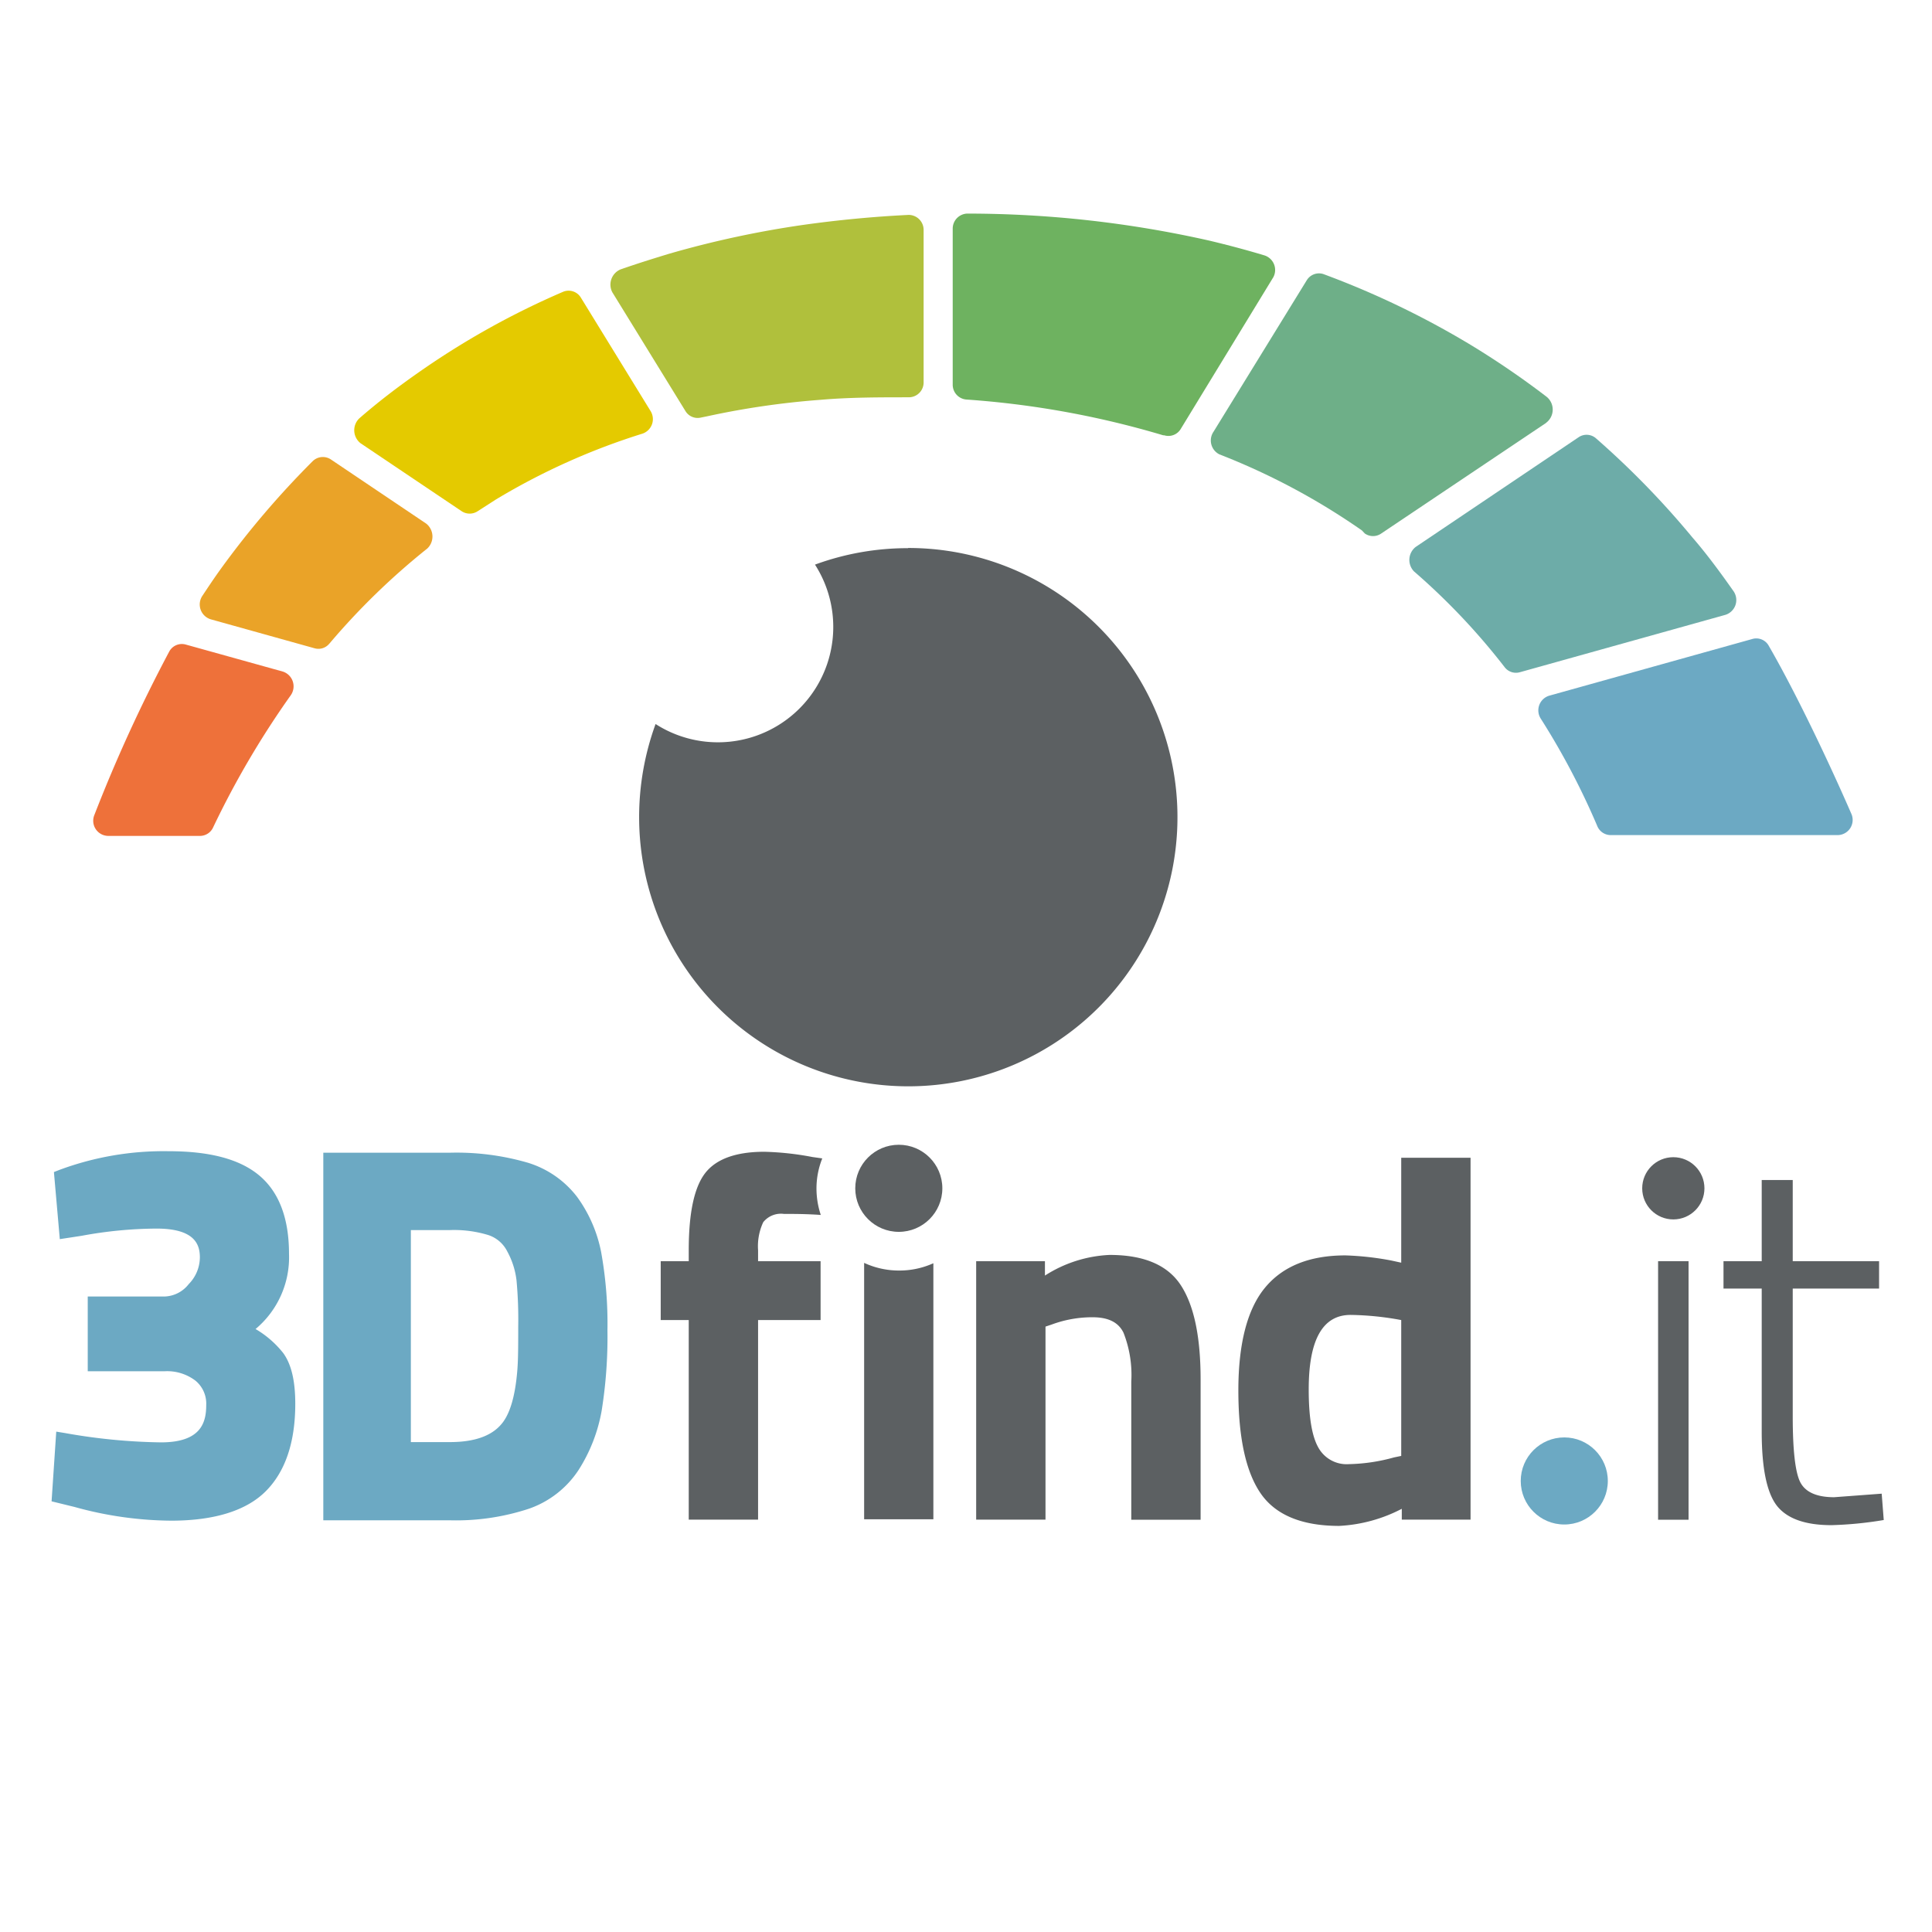 <?xml version="1.0" encoding="UTF-8" standalone="no"?>
<svg
   xmlns:dc="http://purl.org/dc/elements/1.1/"
   xmlns:cc="http://creativecommons.org/ns#"
   xmlns:rdf="http://www.w3.org/1999/02/22-rdf-syntax-ns#"
   xmlns:svg="http://www.w3.org/2000/svg"
   xmlns="http://www.w3.org/2000/svg"
   width="32"
   height="32"
   viewBox="0 0 8.467 8.467"
   version="1.1"
   id="svg922">
  <defs
     id="defs916" />
  <g
     id="layer1">
    <g
       id="g1552"
       transform="matrix(0.273,0,0,0.273,3.264,2.413)">
      <g
         id="g885"
         transform="matrix(0.15,0,0,0.15,-20.512,-6.27)">
        <path
           d="m 168.93,145.508 h -7.42 v -27.66 h 7.36 v 1.54 a 13.93,13.93 0 0 1 6.92,-2.21 c 3.69,0 6.23,1.09 7.64,3.27 1.41,2.18 2.1,5.53 2.1,10.07 v 15 h -7.42 v -14.78 a 12.33,12.33 0 0 0 -0.83,-5.23 c -0.55,-1.13 -1.64,-1.66 -3.32,-1.66 a 12.46,12.46 0 0 0 -4.37,0.78 l -0.66,0.22 z"
           fill="#5c6062"
           id="path4" />
        <path
           d="m 214.42,106.778 v 38.73 h -7.36 v -1.16 a 16.24,16.24 0 0 1 -6.7,1.83 c -4,0 -6.82,-1.17 -8.41,-3.49 -1.59,-2.32 -2.38,-6 -2.38,-11 0,-5 0.95,-8.7 2.85,-11 1.9,-2.3 4.77,-3.46 8.61,-3.46 a 31.35,31.35 0 0 1 4.92,0.55 l 1.05,0.23 v -11.23 z m -8.19,32.07 0.77,-0.16 v -14.54 a 31.55,31.55 0 0 0 -5.42,-0.55 q -4.49,0 -4.48,8 c 0,2.88 0.33,4.92 1,6.14 a 3.46,3.46 0 0 0 3.3,1.83 19.34,19.34 0 0 0 4.83,-0.72 z"
           fill="#5c6062"
           id="path6" />
        <rect
           x="234.49"
           y="117.848"
           width="3.26"
           height="27.67"
           fill="#5c6062"
           id="rect8" />
        <path
           d="m 258.14,120.778 h -9.24 v 13.67 c 0,3.57 0.26,5.92 0.78,7 0.52,1.08 1.73,1.66 3.65,1.66 l 5.09,-0.38 0.22,2.82 a 40,40 0 0 1 -5.59,0.55 q -4.2,0 -5.84,-2.07 c -1.08,-1.39 -1.63,-4 -1.63,-7.94 v -15.31 h -4.09 v -2.93 h 4.09 v -8.69 h 3.32 v 8.69 h 9.24 z"
           fill="#5c6062"
           id="path10" />
        <circle
           cx="236.12"
           cy="110.048"
           r="3.33"
           fill="#5c6062"
           id="circle12" />
        <circle
           cx="224.45"
           cy="141.368"
           r="4.66"
           fill="#6ca9c3"
           id="circle14" />
        <circle
           cx="153.23"
           cy="110.048"
           r="4.66"
           fill="#5c6062"
           id="circle16" />
        <path
           d="m 84.39,125.108 a 10,10 0 0 0 3.58,-8.05 c 0,-3.8 -1.07,-6.61 -3.18,-8.38 -2.11,-1.77 -5.34,-2.6 -9.71,-2.6 a 32,32 0 0 0 -11.68,2 l -0.59,0.23 0.63,7.18 2.35,-0.36 a 45.07,45.07 0 0 1 8,-0.77 c 4.16,0 4.64,1.76 4.64,3.09 a 4.11,4.11 0 0 1 -1.2,2.86 3.4,3.4 0 0 1 -2.59,1.32 h -8.21 v 8 h 8.21 a 5,5 0 0 1 3.31,1 3.18,3.18 0 0 1 1.16,2.61 c 0,1.88 -0.55,4 -4.85,4 a 62.77,62.77 0 0 1 -10.28,-1 l -0.92,-0.15 -0.5,7.46 2.45,0.6 a 39.44,39.44 0 0 0 10.35,1.47 c 4.57,0 8,-1.05 10.09,-3.12 2.09,-2.07 3.19,-5.21 3.19,-9.39 0,-2.46 -0.42,-4.23 -1.29,-5.43 a 10.63,10.63 0 0 0 -2.96,-2.57 z"
           fill="#6ca9c3"
           id="path18" />
        <path
           d="m 121.37,116.848 a 14.89,14.89 0 0 0 -2.56,-5.87 10.5,10.5 0 0 0 -5.32,-3.68 27.35,27.35 0 0 0 -8.29,-1.06 H 91.64 v 39.34 h 13.52 a 24.93,24.93 0 0 0 8.49,-1.24 10.46,10.46 0 0 0 5.32,-4.16 17.39,17.39 0 0 0 2.46,-6.33 50,50 0 0 0 0.62,-8.6 43.11,43.11 0 0 0 -0.68,-8.4 z m -8.87,8 c 0,2 0,3.64 -0.11,4.84 -0.24,2.78 -0.84,4.69 -1.78,5.7 -1.08,1.21 -2.9,1.82 -5.41,1.82 h -4.19 v -22.69 h 4.19 a 12.55,12.55 0 0 1 4.12,0.54 3.48,3.48 0 0 1 2,1.73 8.54,8.54 0 0 1 1,3.13 45.33,45.33 0 0 1 0.18,4.93 z"
           fill="#6ca9c3"
           id="path20" />
        <path
           d="m 138.17,116.678 a 6.06,6.06 0 0 1 0.55,-3 2.42,2.42 0 0 1 2.21,-0.89 c 1.08,0 2.39,0 3.95,0.11 a 9,9 0 0 1 -0.46,-2.81 8.68,8.68 0 0 1 0.62,-3.24 l -1.06,-0.15 a 31.17,31.17 0 0 0 -5.15,-0.56 c -3,0 -5.13,0.76 -6.31,2.27 -1.18,1.51 -1.77,4.26 -1.77,8.25 v 1.19 h -3 v 6.3 h 3 v 21.36 h 7.42 v -21.36 h 6.69 v -6.3 h -6.69 z"
           fill="#5c6062"
           id="path22" />
        <path
           d="m 153.23,118.848 a 8.84,8.84 0 0 1 -3.71,-0.82 v 27.44 h 7.41 v -27.4 a 8.82,8.82 0 0 1 -3.7,0.78 z"
           fill="#5c6062"
           id="path24" />
      </g>
      <path
         d="M 2.622,-0.039 A 4.315,4.315 0 0 0 1.127,0.225 1.852,1.852 0 0 1 -1.432,2.784 4.363,4.363 0 0 0 -1.696,4.279 4.321,4.321 0 1 0 2.622,-0.042 Z"
         fill="#5c6062"
         id="path26"
         style="stroke-width:0.265" />
      <path
         d="m 8.477,-4.376 -1.479,2.424 a 0.23,0.23 0 0 1 -0.265,0.101 h -0.016 a 14.552,14.552 0 0 0 -3.159,-0.574 0.238,0.238 0 0 1 -0.22,-0.243 V -5.164 a 0.241,0.241 0 0 1 0.233,-0.246 17.661,17.661 0 0 1 3.9,0.437 c 0.288,0.069 0.579,0.146 0.868,0.233 a 0.246,0.246 0 0 1 0.138,0.365 z"
         fill="#6eb260"
         id="path28"
         style="stroke-width:0.265" />
      <path
         d="M 15.729,1.035 12.441,1.953 a 0.228,0.228 0 0 1 -0.243,-0.082 10.671,10.671 0 0 0 -1.455,-1.537 0.265,0.265 0 0 1 0.026,-0.392 l 2.617,-1.762 a 0.228,0.228 0 0 1 0.28,0.019 13.78,13.78 0 0 1 1.545,1.588 c 0.23,0.265 0.45,0.564 0.656,0.857 A 0.249,0.249 0 0 1 15.729,1.035 Z"
         fill="#6daca8"
         id="path30"
         style="stroke-width:0.265" />
      <path
         d="m 12.864,-2.05 -2.646,1.775 a 0.23,0.23 0 0 1 -0.265,0 l -0.045,-0.048 a 10.911,10.911 0 0 0 -2.289,-1.222 0.249,0.249 0 0 1 -0.093,-0.365 l 1.495,-2.429 a 0.23,0.23 0 0 1 0.265,-0.101 13.928,13.928 0 0 1 2.402,1.159 13.692,13.692 0 0 1 1.188,0.815 0.265,0.265 0 0 1 -0.013,0.415 z"
         fill="#6eaf88"
         id="path32"
         style="stroke-width:0.265" />
      <path
         d="M 17.547,4.567 H 13.898 A 0.233,0.233 0 0 1 13.684,4.419 11.872,11.872 0 0 0 12.777,2.696 0.246,0.246 0 0 1 12.914,2.329 l 3.26,-0.91 a 0.228,0.228 0 0 1 0.265,0.111 c 0.431,0.746 0.958,1.852 1.323,2.691 A 0.243,0.243 0 0 1 17.547,4.567 Z"
         fill="#6ca9c3"
         id="path34"
         style="stroke-width:0.265" />
      <path
         d="m 2.871,-5.143 v 2.439 a 0.238,0.238 0 0 1 -0.241,0.243 c -0.471,0 -0.942,0 -1.408,0.04 a 13.145,13.145 0 0 0 -1.826,0.265 l -0.103,0.021 a 0.228,0.228 0 0 1 -0.246,-0.106 L -2.127,-4.148 a 0.265,0.265 0 0 1 0.13,-0.365 c 0.265,-0.093 0.529,-0.175 0.778,-0.251 A 15.936,15.936 0 0 1 0.934,-5.228 q 0.844,-0.119 1.696,-0.161 a 0.241,0.241 0 0 1 0.241,0.246 z"
         fill="#b0c03c"
         id="path36"
         style="stroke-width:0.265" />
      <path
         d="m -1.514,-2.243 a 0.246,0.246 0 0 1 -0.127,0.365 10.779,10.779 0 0 0 -2.355,1.058 l -0.288,0.185 a 0.233,0.233 0 0 1 -0.265,0 L -6.17,-1.725 a 0.265,0.265 0 0 1 -0.019,-0.397 c 0.304,-0.265 0.619,-0.505 0.945,-0.733 a 12.946,12.946 0 0 1 2.326,-1.299 0.23,0.23 0 0 1 0.288,0.095 z"
         fill="#e4ca00"
         id="path38"
         style="stroke-width:0.265" />
      <path
         d="m -8.533,4.44 a 14.235,14.235 0 0 1 1.244,-2.117 0.249,0.249 0 0 0 -0.127,-0.381 L -8.975,1.508 a 0.23,0.23 0 0 0 -0.265,0.114 24.342,24.342 0 0 0 -1.201,2.622 0.243,0.243 0 0 0 0.217,0.336 h 1.487 A 0.233,0.233 0 0 0 -8.533,4.44 Z"
         fill="#ee713a"
         id="path40"
         style="stroke-width:0.265" />
      <path
         d="m -6.668,1.493 a 11.261,11.261 0 0 1 1.572,-1.527 0.265,0.265 0 0 0 -0.019,-0.4 L -6.644,-1.463 a 0.233,0.233 0 0 0 -0.291,0.026 14.245,14.245 0 0 0 -1.482,1.738 c -0.101,0.14 -0.196,0.283 -0.291,0.426 a 0.249,0.249 0 0 0 0.135,0.376 l 1.67,0.466 a 0.225,0.225 0 0 0 0.235,-0.077 z"
         fill="#eaa328"
         id="path42"
         style="stroke-width:0.265" />
    </g>
  </g>
</svg>
